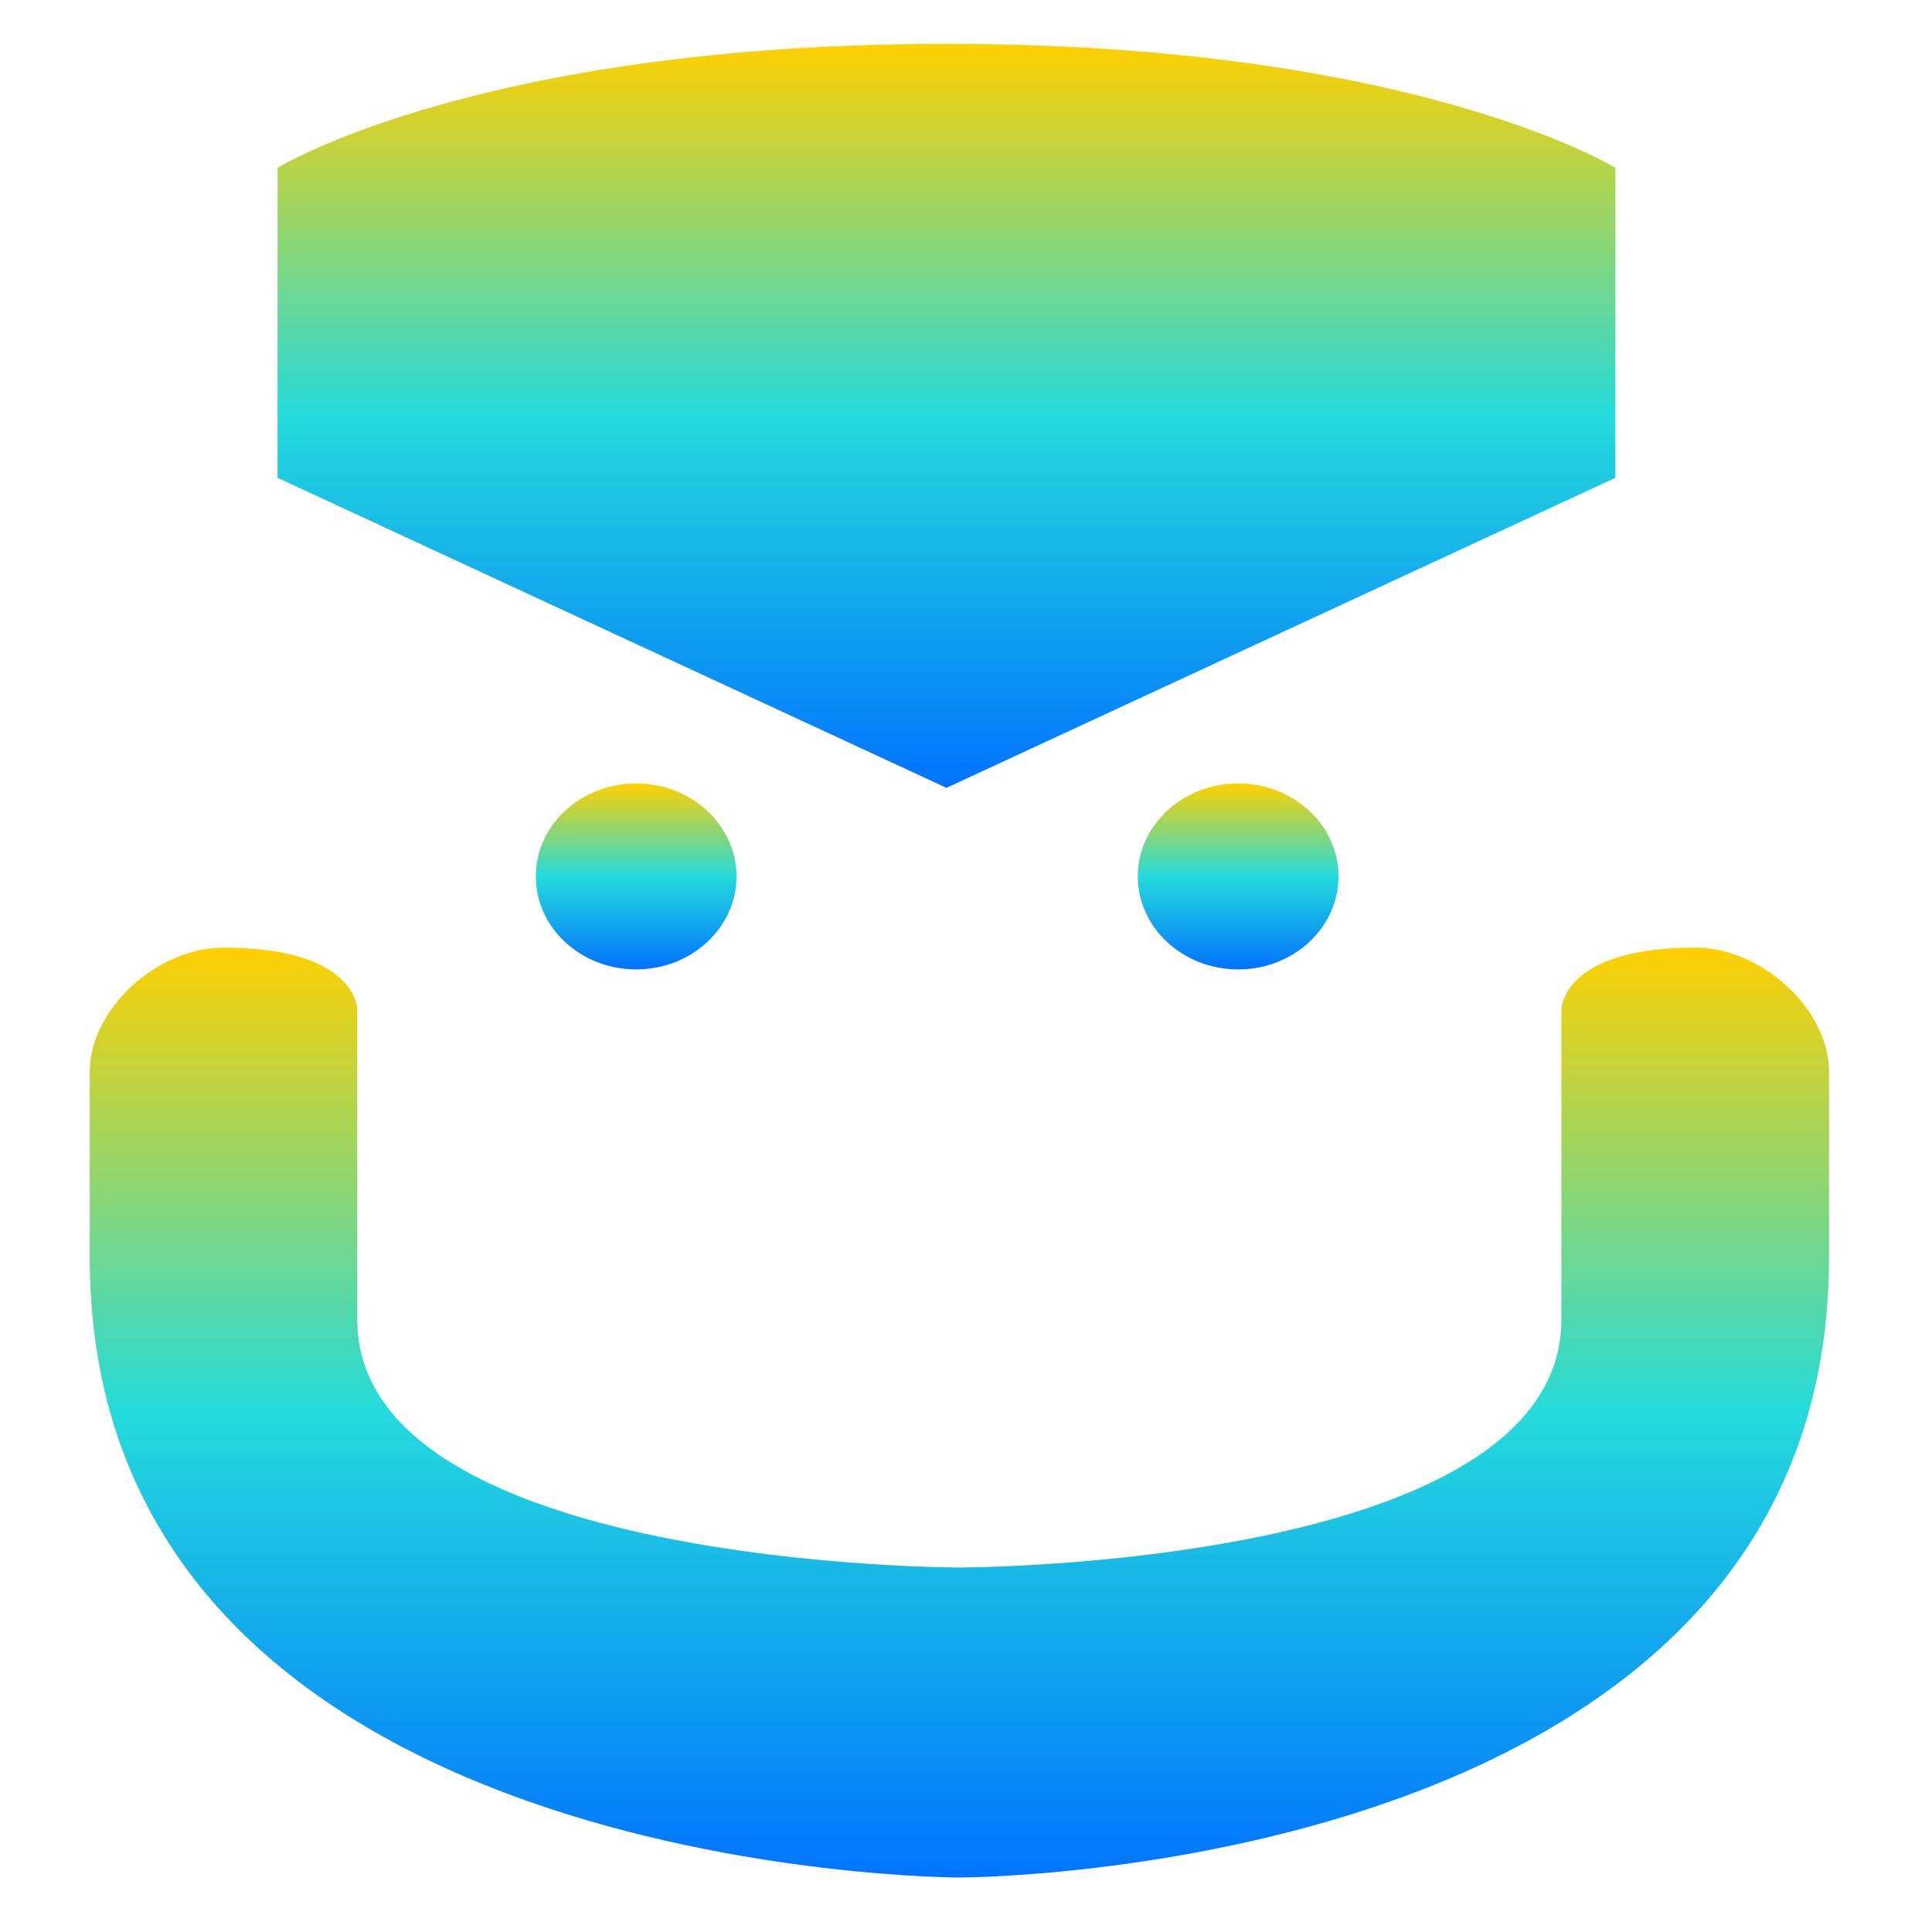 <svg xmlns="http://www.w3.org/2000/svg" xmlns:xlink="http://www.w3.org/1999/xlink" width="64" height="64" viewBox="0 0 64 64" version="1.1"><defs><linearGradient id="linear0" x1="0%" x2="0%" y1="0%" y2="100%"><stop offset="0%" style="stop-color:#ffd000; stop-opacity:1"/><stop offset="50%" style="stop-color:#24dbdb; stop-opacity:1"/><stop offset="100%" style="stop-color:#0073ff; stop-opacity:1"/></linearGradient></defs><g id="surface1"><path style=" stroke:none;fill-rule:nonzero;fill:url(#linear0);" d="M 21.074 25.953 C 19.234 25.953 17.75 27.332 17.75 29.031 C 17.75 30.73 19.234 32.113 21.074 32.113 C 22.91 32.113 24.398 30.73 24.398 29.031 C 24.398 27.332 22.91 25.953 21.074 25.953 Z M 41.016 25.953 C 39.18 25.953 37.691 27.332 37.691 29.031 C 37.691 30.73 39.18 32.113 41.016 32.113 C 42.852 32.113 44.34 30.73 44.34 29.031 C 44.34 27.332 42.852 25.953 41.016 25.953 Z M 41.016 25.953 "/><path style=" stroke:none;fill-rule:nonzero;fill:url(#linear0);" d="M 31.352 1.453 C 15.84 1.453 9.195 5.559 9.195 5.559 L 9.195 15.828 L 31.352 26.098 L 53.512 15.828 L 53.512 5.559 C 53.512 5.559 46.867 1.453 31.352 1.453 Z M 31.352 1.453 "/><path style=" stroke:none;fill-rule:nonzero;fill:url(#linear0);" d="M 7.41 31.391 C 5.188 31.391 2.973 33.441 2.973 35.5 L 2.973 41.66 C 2.973 62.195 31.777 62.195 31.777 62.195 C 31.777 62.195 60.59 62.195 60.59 41.66 L 60.59 35.5 C 60.59 33.441 58.367 31.391 56.156 31.391 C 51.723 31.391 51.723 33.441 51.723 33.441 L 51.723 43.711 C 51.723 51.926 31.777 51.926 31.777 51.926 C 31.777 51.926 11.836 51.926 11.836 43.711 L 11.836 33.441 C 11.836 33.441 11.836 31.391 7.41 31.391 Z M 7.41 31.391 "/></g></svg>
